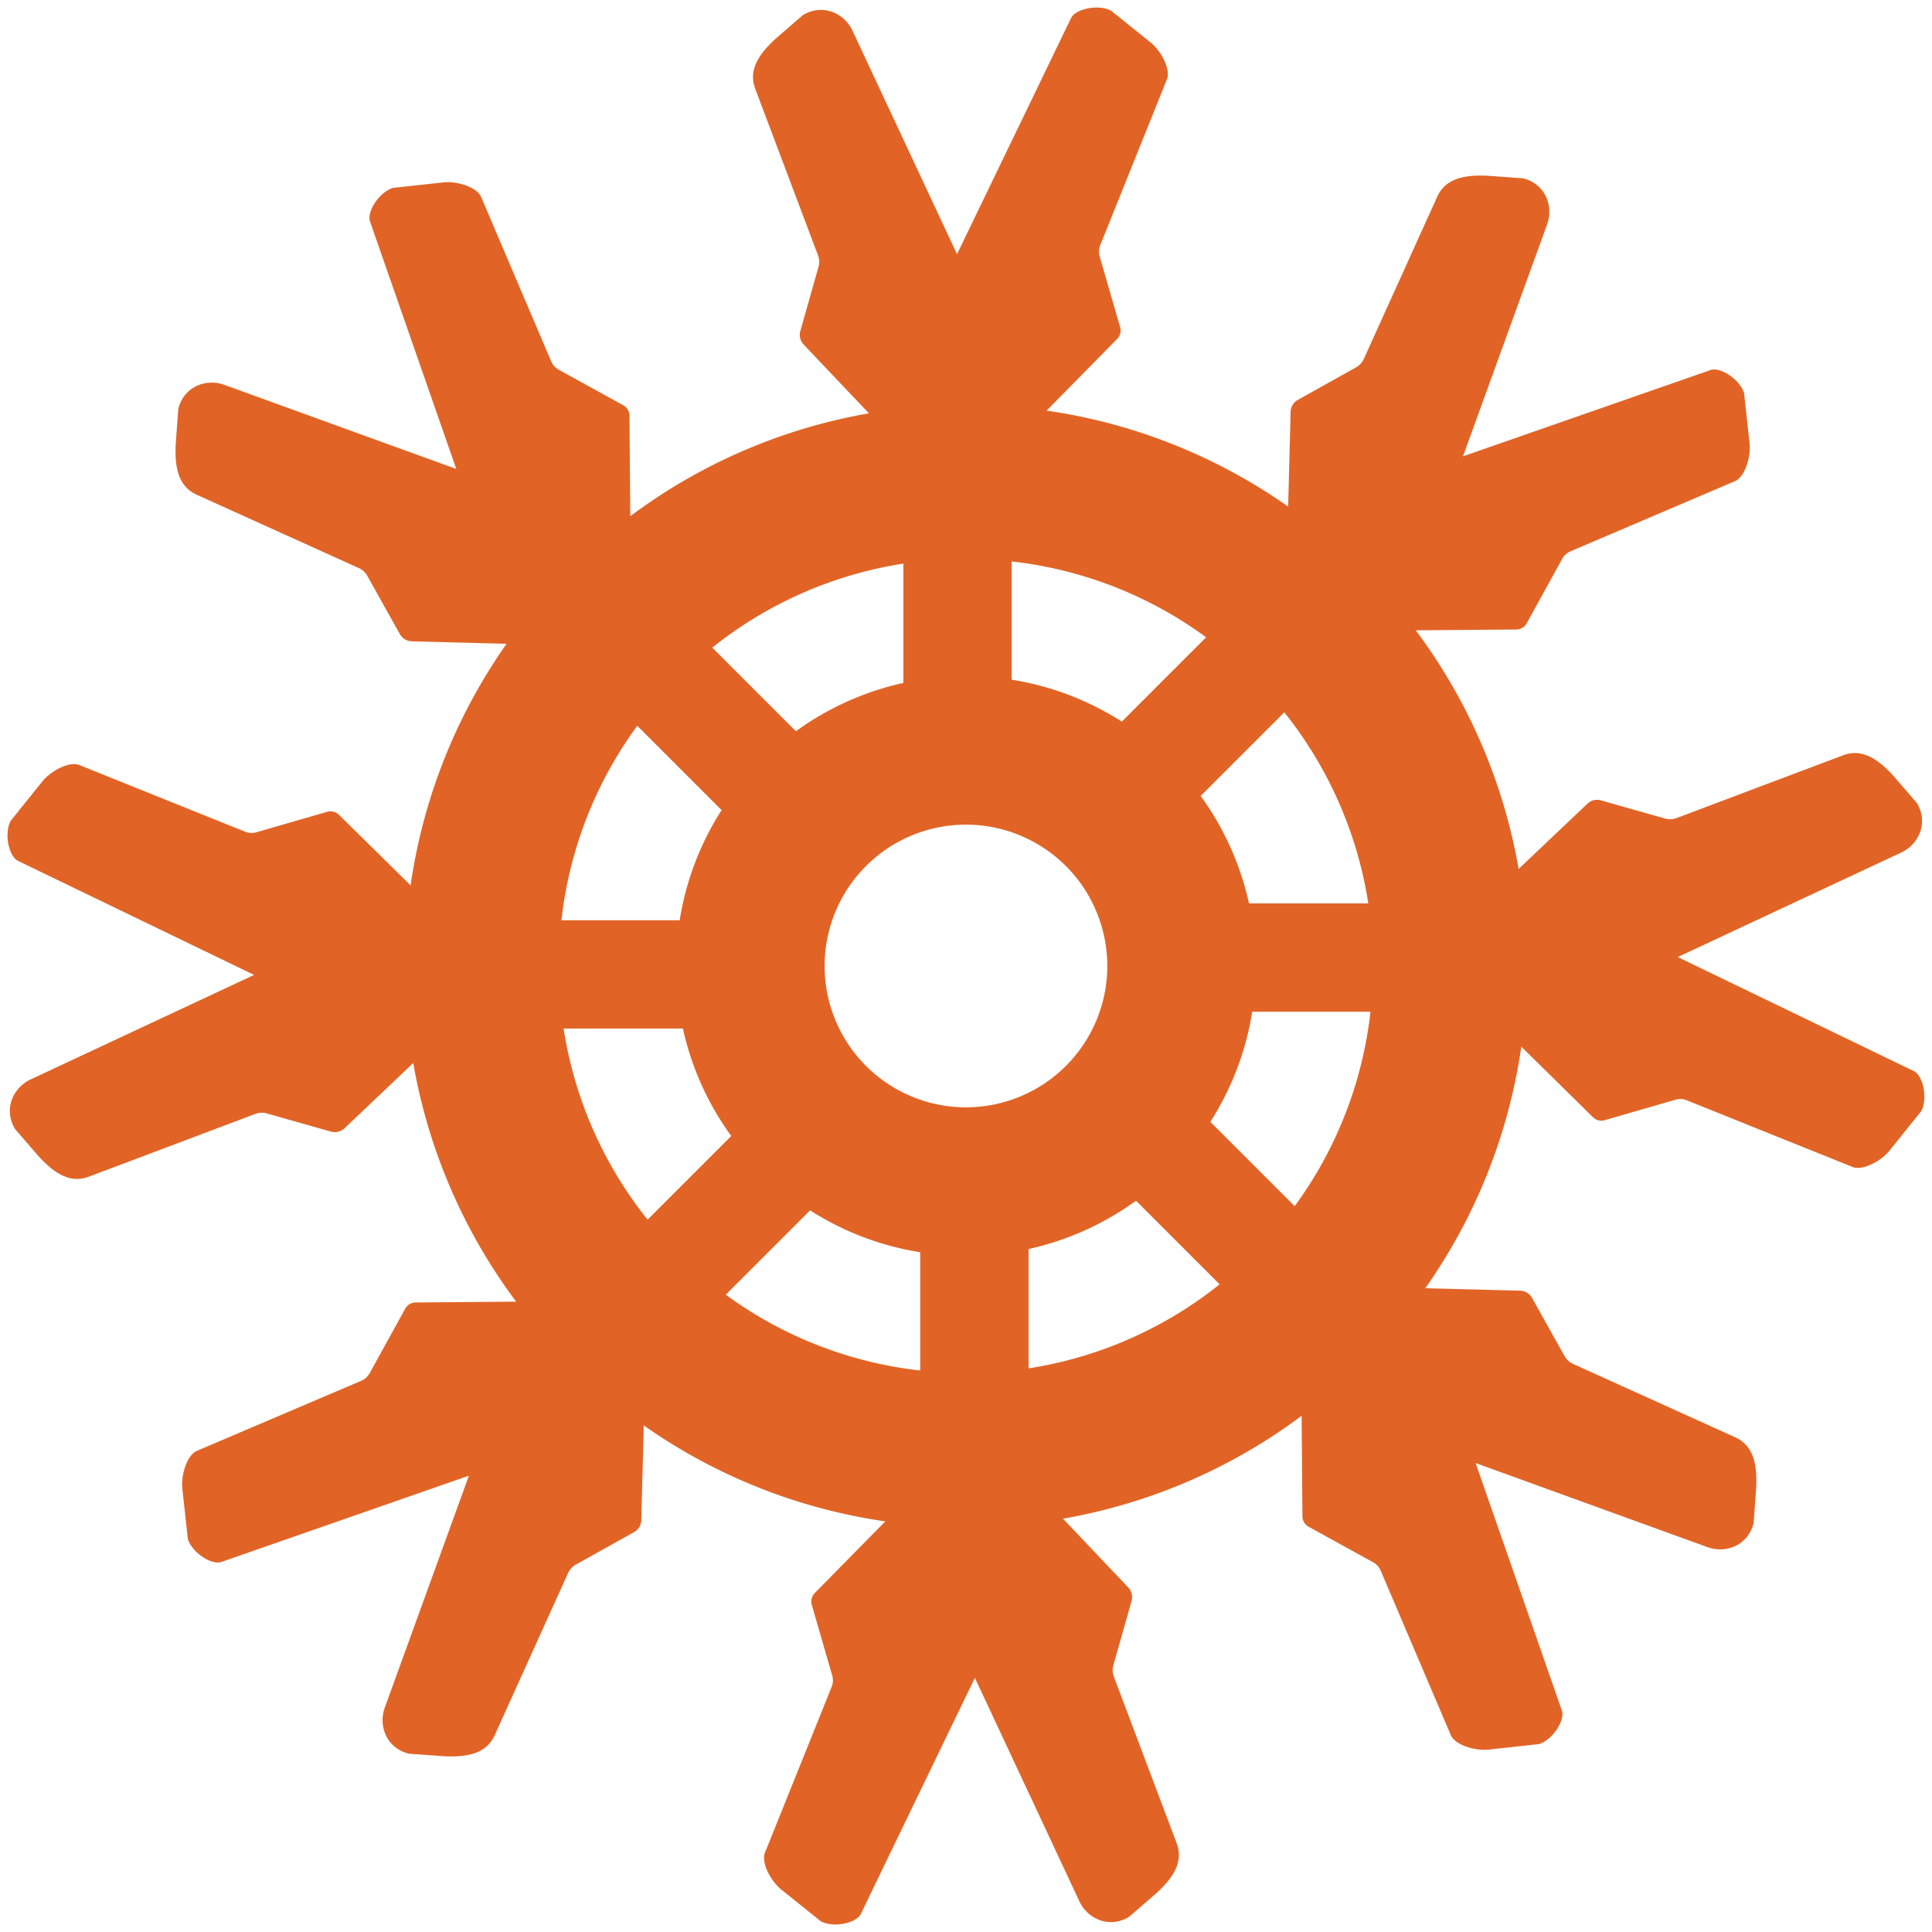 <svg xmlns="http://www.w3.org/2000/svg" xmlns:xlink="http://www.w3.org/1999/xlink" width="128" height="128" viewBox="0 0 128 128"><path fill="#e16426" d="m126.79 70.959l-15.632-7.552l14.809-6.926c1.149-.538 1.823-1.96 1.028-3.284l-1.539-1.781c-.993-1.086-2.071-1.878-3.381-1.363L111.073 54.2c-.24.09-.504.102-.751.032l-4.259-1.206a.93.93 0 0 0-.893.22l-4.556 4.324a37.001 37.001 0 0 0-6.817-15.81l6.66-.053a.794.794 0 0 0 .689-.41l2.357-4.276c.123-.223.317-.398.55-.497l10.898-4.647c.67-.286 1.081-1.676.953-2.578l-.355-3.254c-.29-.935-1.602-1.758-2.23-1.526l-16.392 5.714l5.574-15.369c.431-1.193-.097-2.674-1.595-3.05l-2.348-.17c-1.47-.066-2.793.136-3.355 1.427l-4.848 10.712a1.202 1.202 0 0 1-.508.553l-3.864 2.159a.93.93 0 0 0-.476.787l-.164 6.282a36.957 36.957 0 0 0-16.004-6.359l4.676-4.75a.794.794 0 0 0 .197-.777l-1.357-4.69a1.14 1.14 0 0 1 .037-.741l4.42-10.992c.273-.675-.42-1.95-1.149-2.496L73.612.709c-.866-.456-2.376-.11-2.656.497l-7.551 15.633l-6.926-14.81c-.54-1.148-1.96-1.822-3.285-1.028l-1.781 1.54c-1.086.993-1.878 2.07-1.362 3.381l4.147 11.002c.09.24.101.504.031.75l-1.206 4.26a.928.928 0 0 0 .22.893l4.325 4.556A37.007 37.007 0 0 0 41.757 34.2l-.053-6.66a.794.794 0 0 0-.41-.689l-4.277-2.357a1.138 1.138 0 0 1-.497-.55l-4.646-10.899c-.285-.67-1.676-1.081-2.578-.952l-3.255.354c-.934.29-1.757 1.603-1.525 2.23L30.23 31.07l-15.369-5.574c-1.193-.432-2.674.096-3.05 1.594l-.17 2.348c-.066 1.47.136 2.793 1.427 3.355L23.78 37.64a1.2 1.2 0 0 1 .553.509l2.16 3.864a.93.93 0 0 0 .786.476l6.282.164a36.957 36.957 0 0 0-6.358 16.004l-4.75-4.676a.794.794 0 0 0-.778-.197l-4.69 1.357a1.132 1.132 0 0 1-.74-.037l-10.993-4.42c-.675-.272-1.95.42-2.496 1.149l-2.05 2.552c-.456.865-.11 2.375.497 2.655l15.632 7.551l-14.809 6.926c-1.149.539-1.822 1.96-1.029 3.284l1.54 1.782c.993 1.086 2.071 1.878 3.382 1.363l11.002-4.148c.24-.09.503-.101.75-.031l4.26 1.206a.93.93 0 0 0 .893-.22l4.555-4.325a37.001 37.001 0 0 0 6.817 15.811l-6.66.053a.793.793 0 0 0-.689.41L24.49 90.98a1.142 1.142 0 0 1-.55.498l-10.898 4.646c-.67.285-1.082 1.676-.953 2.578l.355 3.254c.29.935 1.602 1.757 2.23 1.526l16.392-5.714l-5.574 15.369c-.43 1.193.097 2.674 1.595 3.05l2.348.17c1.47.066 2.793-.136 3.355-1.427l4.847-10.712c.106-.234.284-.428.509-.554l3.864-2.158a.93.93 0 0 0 .476-.787l.164-6.282a36.957 36.957 0 0 0 16.004 6.358l-4.676 4.75a.795.795 0 0 0-.196.777l1.356 4.691c.07.244.057.505-.037.74l-4.421 10.993c-.271.674.42 1.95 1.15 2.496l2.551 2.05c.866.456 2.376.11 2.656-.497l7.55-15.633l6.927 14.809c.54 1.149 1.96 1.823 3.284 1.029l1.781-1.54c1.086-.993 1.88-2.071 1.363-3.381l-4.147-11.002a1.2 1.2 0 0 1-.031-.751l1.206-4.26a.93.93 0 0 0-.22-.893l-4.325-4.556A36.998 36.998 0 0 0 86.236 93.8l.053 6.66c.002.287.16.55.41.689l4.277 2.357c.222.123.397.316.497.55l4.646 10.899c.285.67 1.676 1.08 2.578.952l3.254-.354c.935-.29 1.757-1.603 1.526-2.23L97.763 96.93l15.369 5.574c1.193.432 2.674-.096 3.05-1.595l.17-2.348c.066-1.47-.136-2.793-1.427-3.354l-10.712-4.848a1.204 1.204 0 0 1-.554-.508l-2.158-3.865a.93.93 0 0 0-.787-.475l-6.282-.164a36.957 36.957 0 0 0 6.358-16.004l4.75 4.676a.794.794 0 0 0 .777.197l4.691-1.357c.244-.071.505-.058.74.037l10.993 4.42c.675.272 1.95-.42 2.496-1.149l2.05-2.552c.456-.865.11-2.375-.497-2.655zM90.654 59.853h-7.905a19.104 19.104 0 0 0-3.202-7.12l5.541-5.54a26.843 26.843 0 0 1 5.566 12.66zM74.323 47.809a19.073 19.073 0 0 0-7.296-2.776v-7.835c4.785.535 9.19 2.32 12.883 5.024zm-.962 16.19a9.364 9.364 0 1 1-18.728 0a9.364 9.364 0 0 1 18.728 0zM59.85 37.341v7.905a19.115 19.115 0 0 0-7.12 3.202l-5.54-5.541a26.845 26.845 0 0 1 12.66-5.566zM47.807 53.672a19.079 19.079 0 0 0-2.776 7.296h-7.835a26.827 26.827 0 0 1 5.024-12.883zM37.34 68.145h7.905a19.103 19.103 0 0 0 3.201 7.12l-5.541 5.54a26.847 26.847 0 0 1-5.565-12.66zm16.33 12.044a19.081 19.081 0 0 0 7.297 2.776V90.8a26.818 26.818 0 0 1-12.883-5.024zm14.474 10.468v-7.905a19.118 19.118 0 0 0 7.119-3.202l5.54 5.541a26.843 26.843 0 0 1-12.66 5.566zm12.044-16.331a19.087 19.087 0 0 0 2.775-7.296h7.835a26.827 26.827 0 0 1-5.023 12.883z"/></svg>
